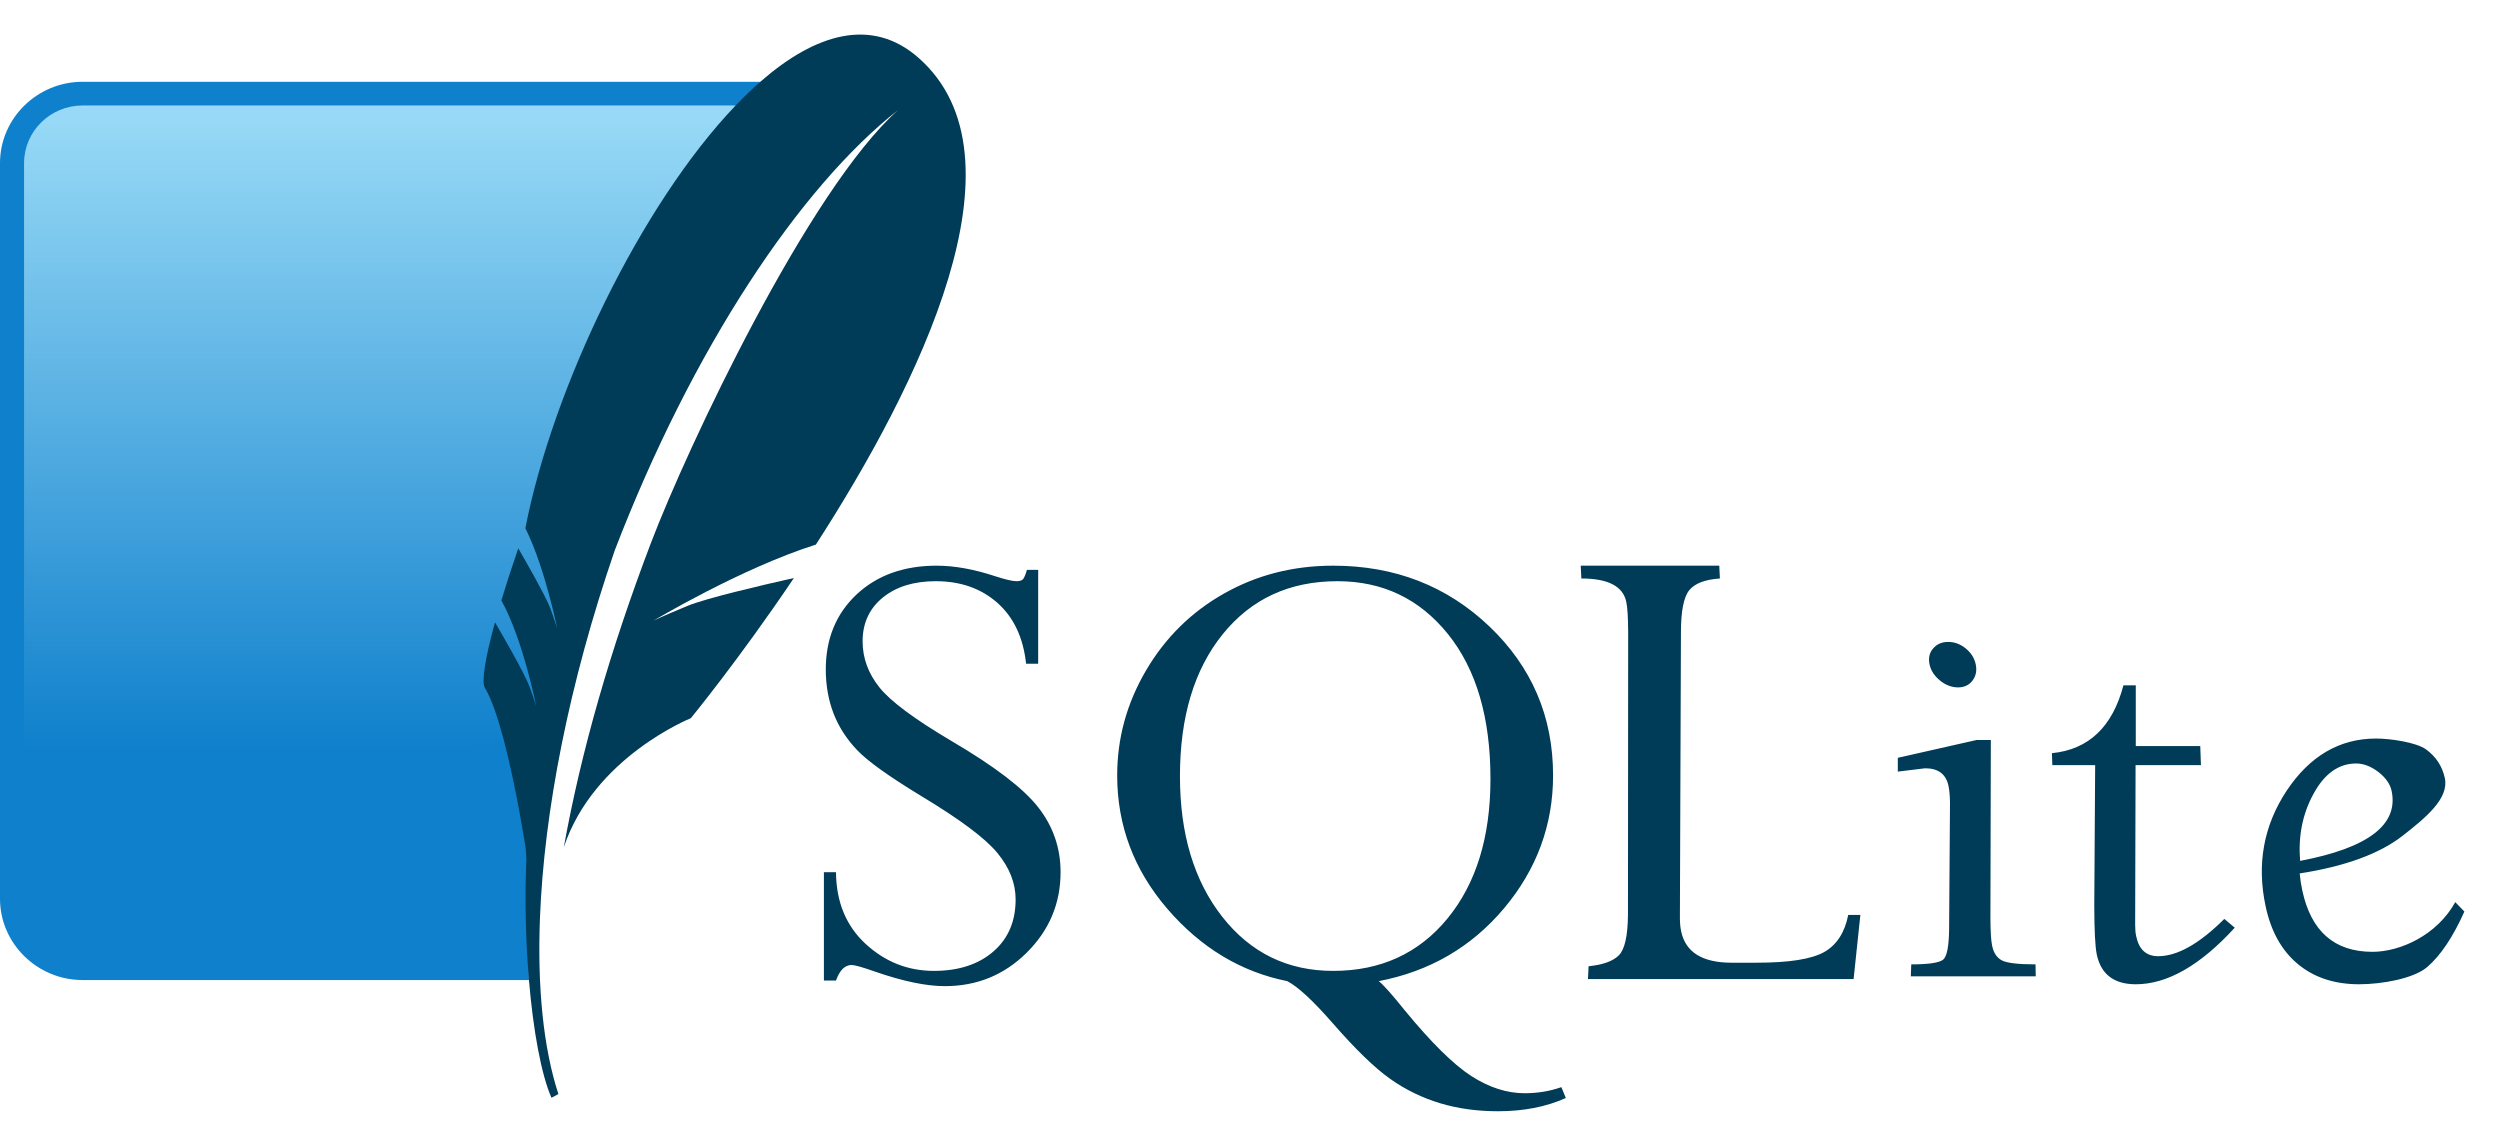 <svg width="48" height="22" viewBox="0 0 48 22" fill="none" xmlns="http://www.w3.org/2000/svg">
<path d="M17.984 10.861C17.354 10.861 16.841 11.045 16.448 11.412C16.055 11.78 15.855 12.262 15.855 12.852C15.855 13.158 15.905 13.437 16.002 13.693C16.1 13.949 16.252 14.187 16.456 14.401C16.66 14.616 17.069 14.907 17.678 15.278C18.425 15.727 18.914 16.091 19.149 16.376C19.384 16.66 19.5 16.959 19.5 17.269C19.5 17.685 19.361 18.017 19.075 18.267C18.789 18.516 18.406 18.641 17.931 18.641C17.43 18.641 16.994 18.467 16.619 18.122C16.245 17.776 16.056 17.319 16.051 16.746H15.819V18.826H16.051C16.122 18.629 16.221 18.528 16.35 18.528C16.412 18.528 16.557 18.57 16.783 18.649C17.333 18.841 17.785 18.934 18.14 18.934C18.751 18.934 19.274 18.724 19.709 18.295C20.143 17.866 20.363 17.35 20.363 16.746C20.363 16.278 20.218 15.862 19.933 15.499C19.649 15.136 19.096 14.713 18.27 14.228C17.559 13.808 17.098 13.465 16.885 13.198C16.672 12.932 16.562 12.637 16.562 12.313C16.562 11.963 16.693 11.682 16.95 11.473C17.208 11.263 17.546 11.159 17.968 11.159C18.443 11.159 18.839 11.298 19.153 11.577C19.466 11.857 19.647 12.245 19.701 12.744H19.933V10.942H19.717C19.69 11.034 19.666 11.092 19.643 11.119C19.621 11.145 19.579 11.159 19.517 11.159C19.441 11.159 19.307 11.128 19.116 11.066C18.707 10.931 18.331 10.861 17.984 10.861ZM25.597 10.861C24.829 10.861 24.131 11.04 23.501 11.396C22.87 11.752 22.37 12.247 22.001 12.877C21.633 13.506 21.45 14.175 21.45 14.888C21.45 15.845 21.768 16.698 22.41 17.446C23.052 18.193 23.822 18.659 24.715 18.838C24.919 18.943 25.211 19.213 25.593 19.651C26.024 20.144 26.389 20.5 26.688 20.712C26.988 20.925 27.311 21.08 27.653 21.183C27.995 21.286 28.364 21.336 28.764 21.336C29.248 21.336 29.682 21.253 30.064 21.082L29.978 20.873C29.756 20.952 29.52 20.99 29.271 20.99C28.933 20.99 28.592 20.88 28.249 20.66C27.907 20.439 27.48 20.018 26.97 19.397C26.731 19.099 26.565 18.912 26.472 18.838C27.449 18.65 28.252 18.184 28.879 17.438C29.505 16.692 29.819 15.841 29.819 14.888C29.819 13.755 29.409 12.804 28.597 12.028C27.783 11.252 26.783 10.861 25.597 10.861ZM30.35 10.861L30.362 11.107C30.874 11.107 31.16 11.255 31.224 11.553C31.248 11.66 31.259 11.857 31.261 12.14L31.257 17.567C31.253 17.972 31.194 18.231 31.081 18.343C30.968 18.455 30.777 18.524 30.501 18.552L30.489 18.798H35.589L35.719 17.567H35.486C35.42 17.902 35.267 18.142 35.025 18.279C34.781 18.416 34.351 18.484 33.729 18.484H33.247C32.688 18.484 32.364 18.285 32.279 17.885C32.261 17.805 32.255 17.721 32.254 17.627L32.274 12.14C32.274 11.736 32.326 11.465 32.434 11.332C32.542 11.2 32.738 11.126 33.022 11.107L33.01 10.861H30.35ZM25.679 11.159C26.546 11.159 27.253 11.495 27.8 12.173C28.346 12.851 28.617 13.78 28.617 14.956C28.617 16.071 28.342 16.964 27.792 17.635C27.241 18.306 26.508 18.641 25.597 18.641C24.722 18.641 24.013 18.296 23.468 17.603C22.924 16.91 22.655 16.01 22.655 14.904C22.655 13.767 22.927 12.857 23.476 12.177C24.025 11.497 24.759 11.159 25.679 11.159ZM37.407 12.325C37.282 12.325 37.188 12.367 37.117 12.45C37.044 12.533 37.022 12.634 37.047 12.756C37.072 12.874 37.14 12.978 37.248 13.066C37.355 13.153 37.471 13.198 37.595 13.198C37.715 13.198 37.807 13.153 37.873 13.066C37.939 12.978 37.959 12.874 37.934 12.756C37.909 12.634 37.843 12.533 37.742 12.45C37.64 12.367 37.527 12.325 37.407 12.325ZM40.77 13.158C40.559 13.959 40.1 14.392 39.397 14.461L39.405 14.691H40.227L40.21 17.402C40.212 17.865 40.226 18.174 40.259 18.331C40.34 18.707 40.59 18.898 41.007 18.898C41.611 18.898 42.245 18.536 42.907 17.812L42.707 17.643C42.228 18.12 41.806 18.359 41.436 18.359C41.209 18.359 41.068 18.231 41.015 17.977C41.001 17.916 40.995 17.843 40.995 17.76L41.003 14.691H42.258L42.245 14.325H41.007V13.158H40.77ZM45.621 14.18C44.919 14.18 44.348 14.515 43.904 15.181C43.463 15.849 43.326 16.588 43.5 17.402C43.602 17.878 43.805 18.248 44.117 18.508C44.428 18.768 44.822 18.898 45.294 18.898C45.733 18.898 46.344 18.789 46.601 18.568C46.859 18.348 47.097 17.991 47.316 17.502L47.141 17.321C46.791 17.956 46.084 18.275 45.551 18.275C44.819 18.275 44.37 17.879 44.203 17.092C44.181 16.992 44.165 16.884 44.154 16.77C45.025 16.634 45.686 16.394 46.131 16.046C46.577 15.698 47.024 15.33 46.941 14.94C46.891 14.709 46.769 14.527 46.581 14.389C46.391 14.252 45.897 14.18 45.621 14.18ZM37.95 14.208L36.438 14.55V14.815L36.962 14.751C37.215 14.751 37.364 14.864 37.411 15.089C37.427 15.164 37.437 15.27 37.44 15.403L37.423 17.836C37.419 18.173 37.381 18.369 37.305 18.428C37.228 18.486 37.025 18.516 36.696 18.516L36.688 18.745H39.086L39.082 18.516C38.749 18.516 38.533 18.49 38.437 18.44C38.342 18.39 38.277 18.298 38.249 18.158C38.227 18.057 38.218 17.883 38.216 17.643L38.224 14.208H37.95ZM45.236 14.659C45.382 14.659 45.523 14.714 45.666 14.823C45.806 14.932 45.891 15.054 45.919 15.185C46.056 15.832 45.473 16.28 44.162 16.529C44.124 16.057 44.207 15.629 44.419 15.242C44.629 14.855 44.903 14.659 45.236 14.659Z" fill="#003B57"/>
<path d="M14.598 1.57H1.586C0.714 1.57 0 2.272 0 3.131V17.256C0 18.114 0.714 18.817 1.586 18.817H10.156C10.058 14.619 11.514 6.473 14.598 1.57Z" fill="#0F80CC"/>
<path d="M14.125 2.025H1.586C0.966 2.025 0.462 2.521 0.462 3.131V16.226C3.302 15.153 7.565 14.227 10.512 14.269C11.104 11.221 12.845 5.247 14.125 2.025Z" fill="url(#paint0_linear_16_909)"/>
<path d="M17.633 1.108C16.741 0.325 15.662 0.639 14.598 1.57C14.439 1.708 14.282 1.861 14.125 2.025C12.303 3.927 10.612 7.451 10.087 10.142C10.291 10.551 10.451 11.072 10.556 11.47C10.584 11.573 10.608 11.668 10.627 11.75C10.674 11.943 10.698 12.068 10.698 12.068C10.698 12.068 10.682 12.008 10.615 11.816C10.602 11.78 10.588 11.739 10.571 11.692C10.564 11.673 10.554 11.649 10.543 11.624C10.424 11.352 10.096 10.778 9.951 10.528C9.827 10.887 9.718 11.224 9.626 11.528C10.044 12.28 10.298 13.569 10.298 13.569C10.298 13.569 10.276 13.485 10.171 13.194C10.078 12.936 9.614 12.136 9.504 11.948C9.316 12.632 9.242 13.093 9.309 13.205C9.44 13.423 9.564 13.799 9.674 14.214C9.921 15.15 10.093 16.289 10.093 16.289C10.093 16.289 10.098 16.364 10.107 16.48C10.073 17.266 10.094 18.081 10.156 18.817C10.238 19.792 10.392 20.629 10.588 21.077L10.721 21.006C10.433 20.123 10.316 18.965 10.367 17.631C10.445 15.592 10.921 13.132 11.803 10.568C13.291 6.698 15.356 3.593 17.246 2.11C15.524 3.642 13.192 8.599 12.494 10.435C11.713 12.49 11.159 14.419 10.825 16.268C11.401 14.535 13.263 13.79 13.263 13.79C13.263 13.79 14.176 12.681 15.243 11.098C14.604 11.241 13.554 11.487 13.203 11.632C12.684 11.846 12.544 11.919 12.544 11.919C12.544 11.919 14.224 10.912 15.665 10.456C17.648 7.383 19.807 3.017 17.633 1.108Z" fill="#003B57"/>
<defs>
<linearGradient id="paint0_linear_16_909" x1="8.34" y1="2.316" x2="8.34" y2="15.436" gradientUnits="userSpaceOnUse">
<stop stop-color="#97D9F6"/>
<stop offset="0.92" stop-color="#0F80CC"/>
<stop offset="1" stop-color="#0F80CC"/>
</linearGradient>
</defs>
</svg>
